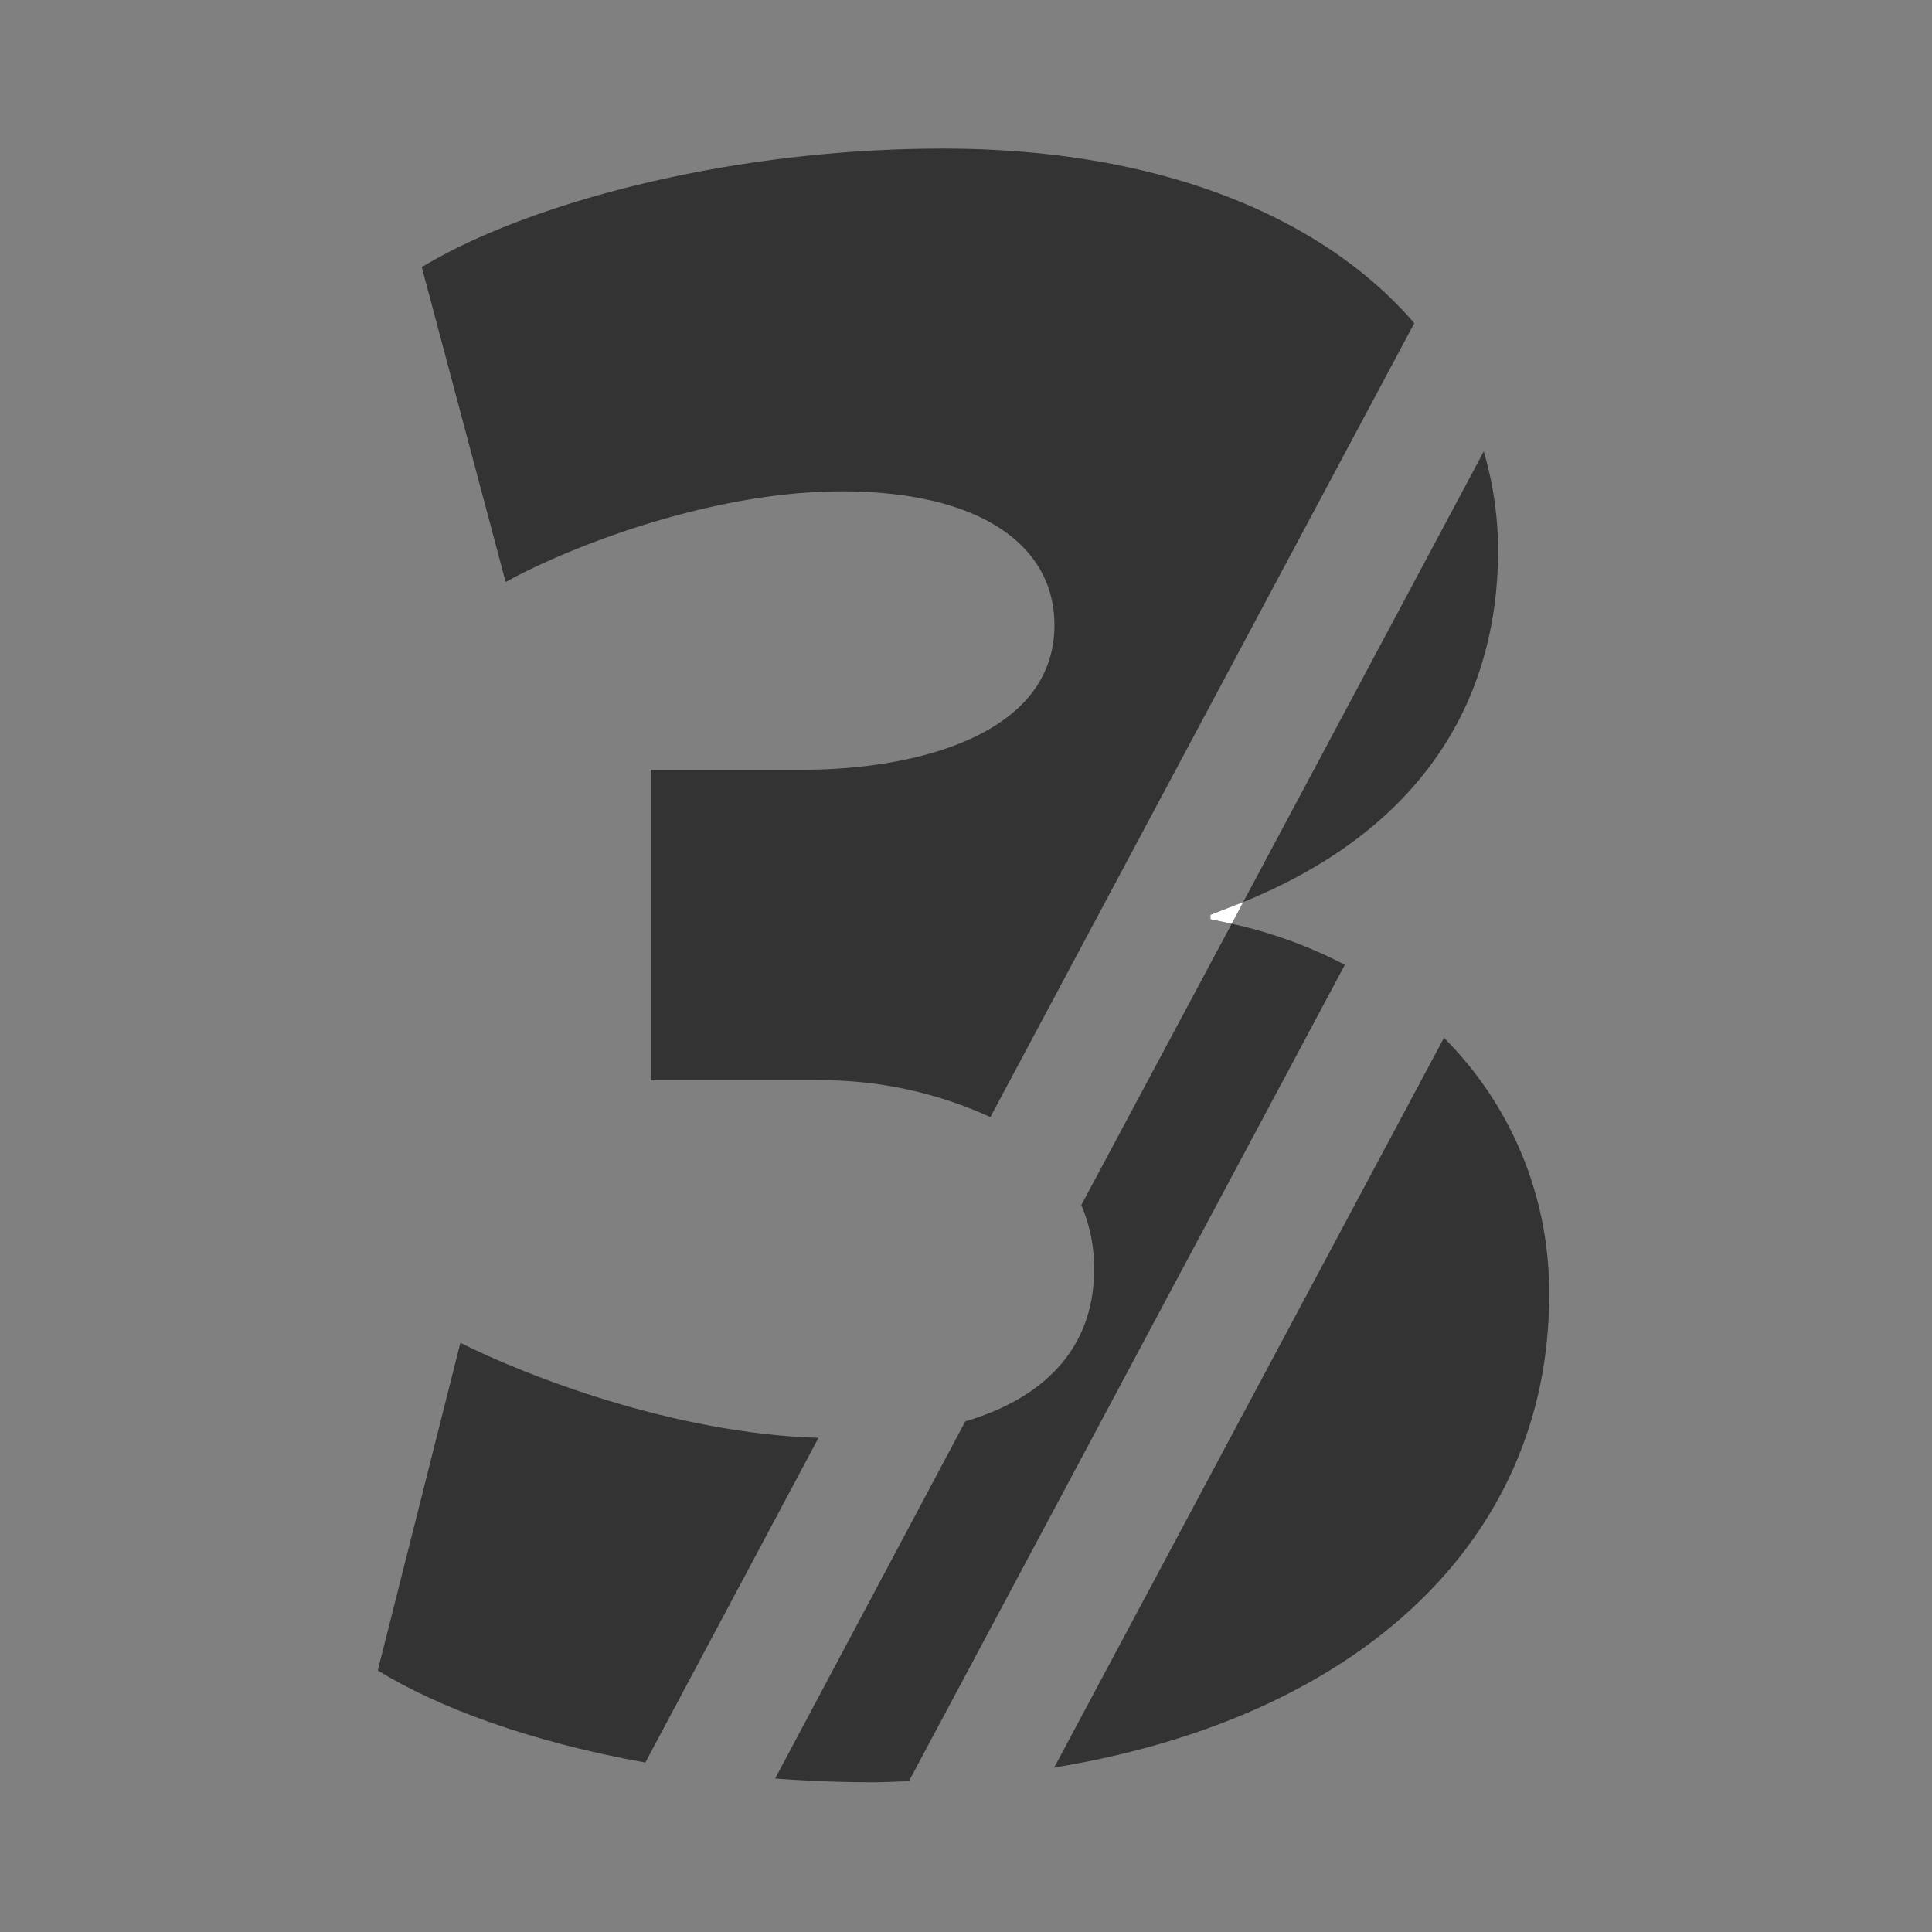 <svg id="레이어_1" data-name="레이어 1" xmlns="http://www.w3.org/2000/svg" viewBox="0 0 151.07 151.07"><rect x="0" y="0" width="151.07" height="151.07" fill="#808080" stroke="none"/><defs><style>.cls-1{fill:none;}.cls-2{fill:#333;}.cls-3{fill:#fff;}</style></defs><title>3</title><path class="cls-1" d="M85.59,99.3a12.33,12.33,0,0,0-1-5.06l-9,16.91C81.82,109.25,85.59,105.29,85.59,99.3Z"/><path class="cls-2" d="M36,105l-6.46,25.62c4.77,2.93,12,5.6,20.92,7.2L64,112.43C52.66,112.1,41,107.52,36,105Z"/><path class="cls-2" d="M73.76,11.62c-17.21,0-32.89,4.47-40.78,9.27l6.56,24.62c4.89-2.71,16-7.09,26.28-7.09,10.79,0,16.63,4.19,16.63,10.46,0,8.6-10.83,11.26-19.44,11.31H50.9V84.47H63.73a31.74,31.74,0,0,1,13.71,2.88l33.15-62.08C103.47,17,90.79,11.62,73.76,11.62Z"/><path class="cls-2" d="M117.14,43a27.62,27.62,0,0,0-1.12-7.7L97.21,70.54C110.64,65.08,117.14,55.35,117.14,43Z"/><path class="cls-2" d="M96.31,72.23l-11.76,22a12.33,12.33,0,0,1,1,5.06c0,6-3.77,10-10.07,11.85L60.61,139.07c2.47.18,5,.29,7.63.29,1,0,1.89-.06,2.83-.08l34.09-63.84A35.8,35.8,0,0,0,96.31,72.23Z"/><path class="cls-2" d="M112.91,81.15,82.43,138.21c23.84-3.89,38.7-17.77,38.7-36.91A28.1,28.1,0,0,0,112.91,81.15Z"/><path class="cls-3" d="M94.66,71.88c.56.1,1.1.23,1.65.35l.9-1.69c-.83.33-1.67.66-2.55,1Z"/></svg>